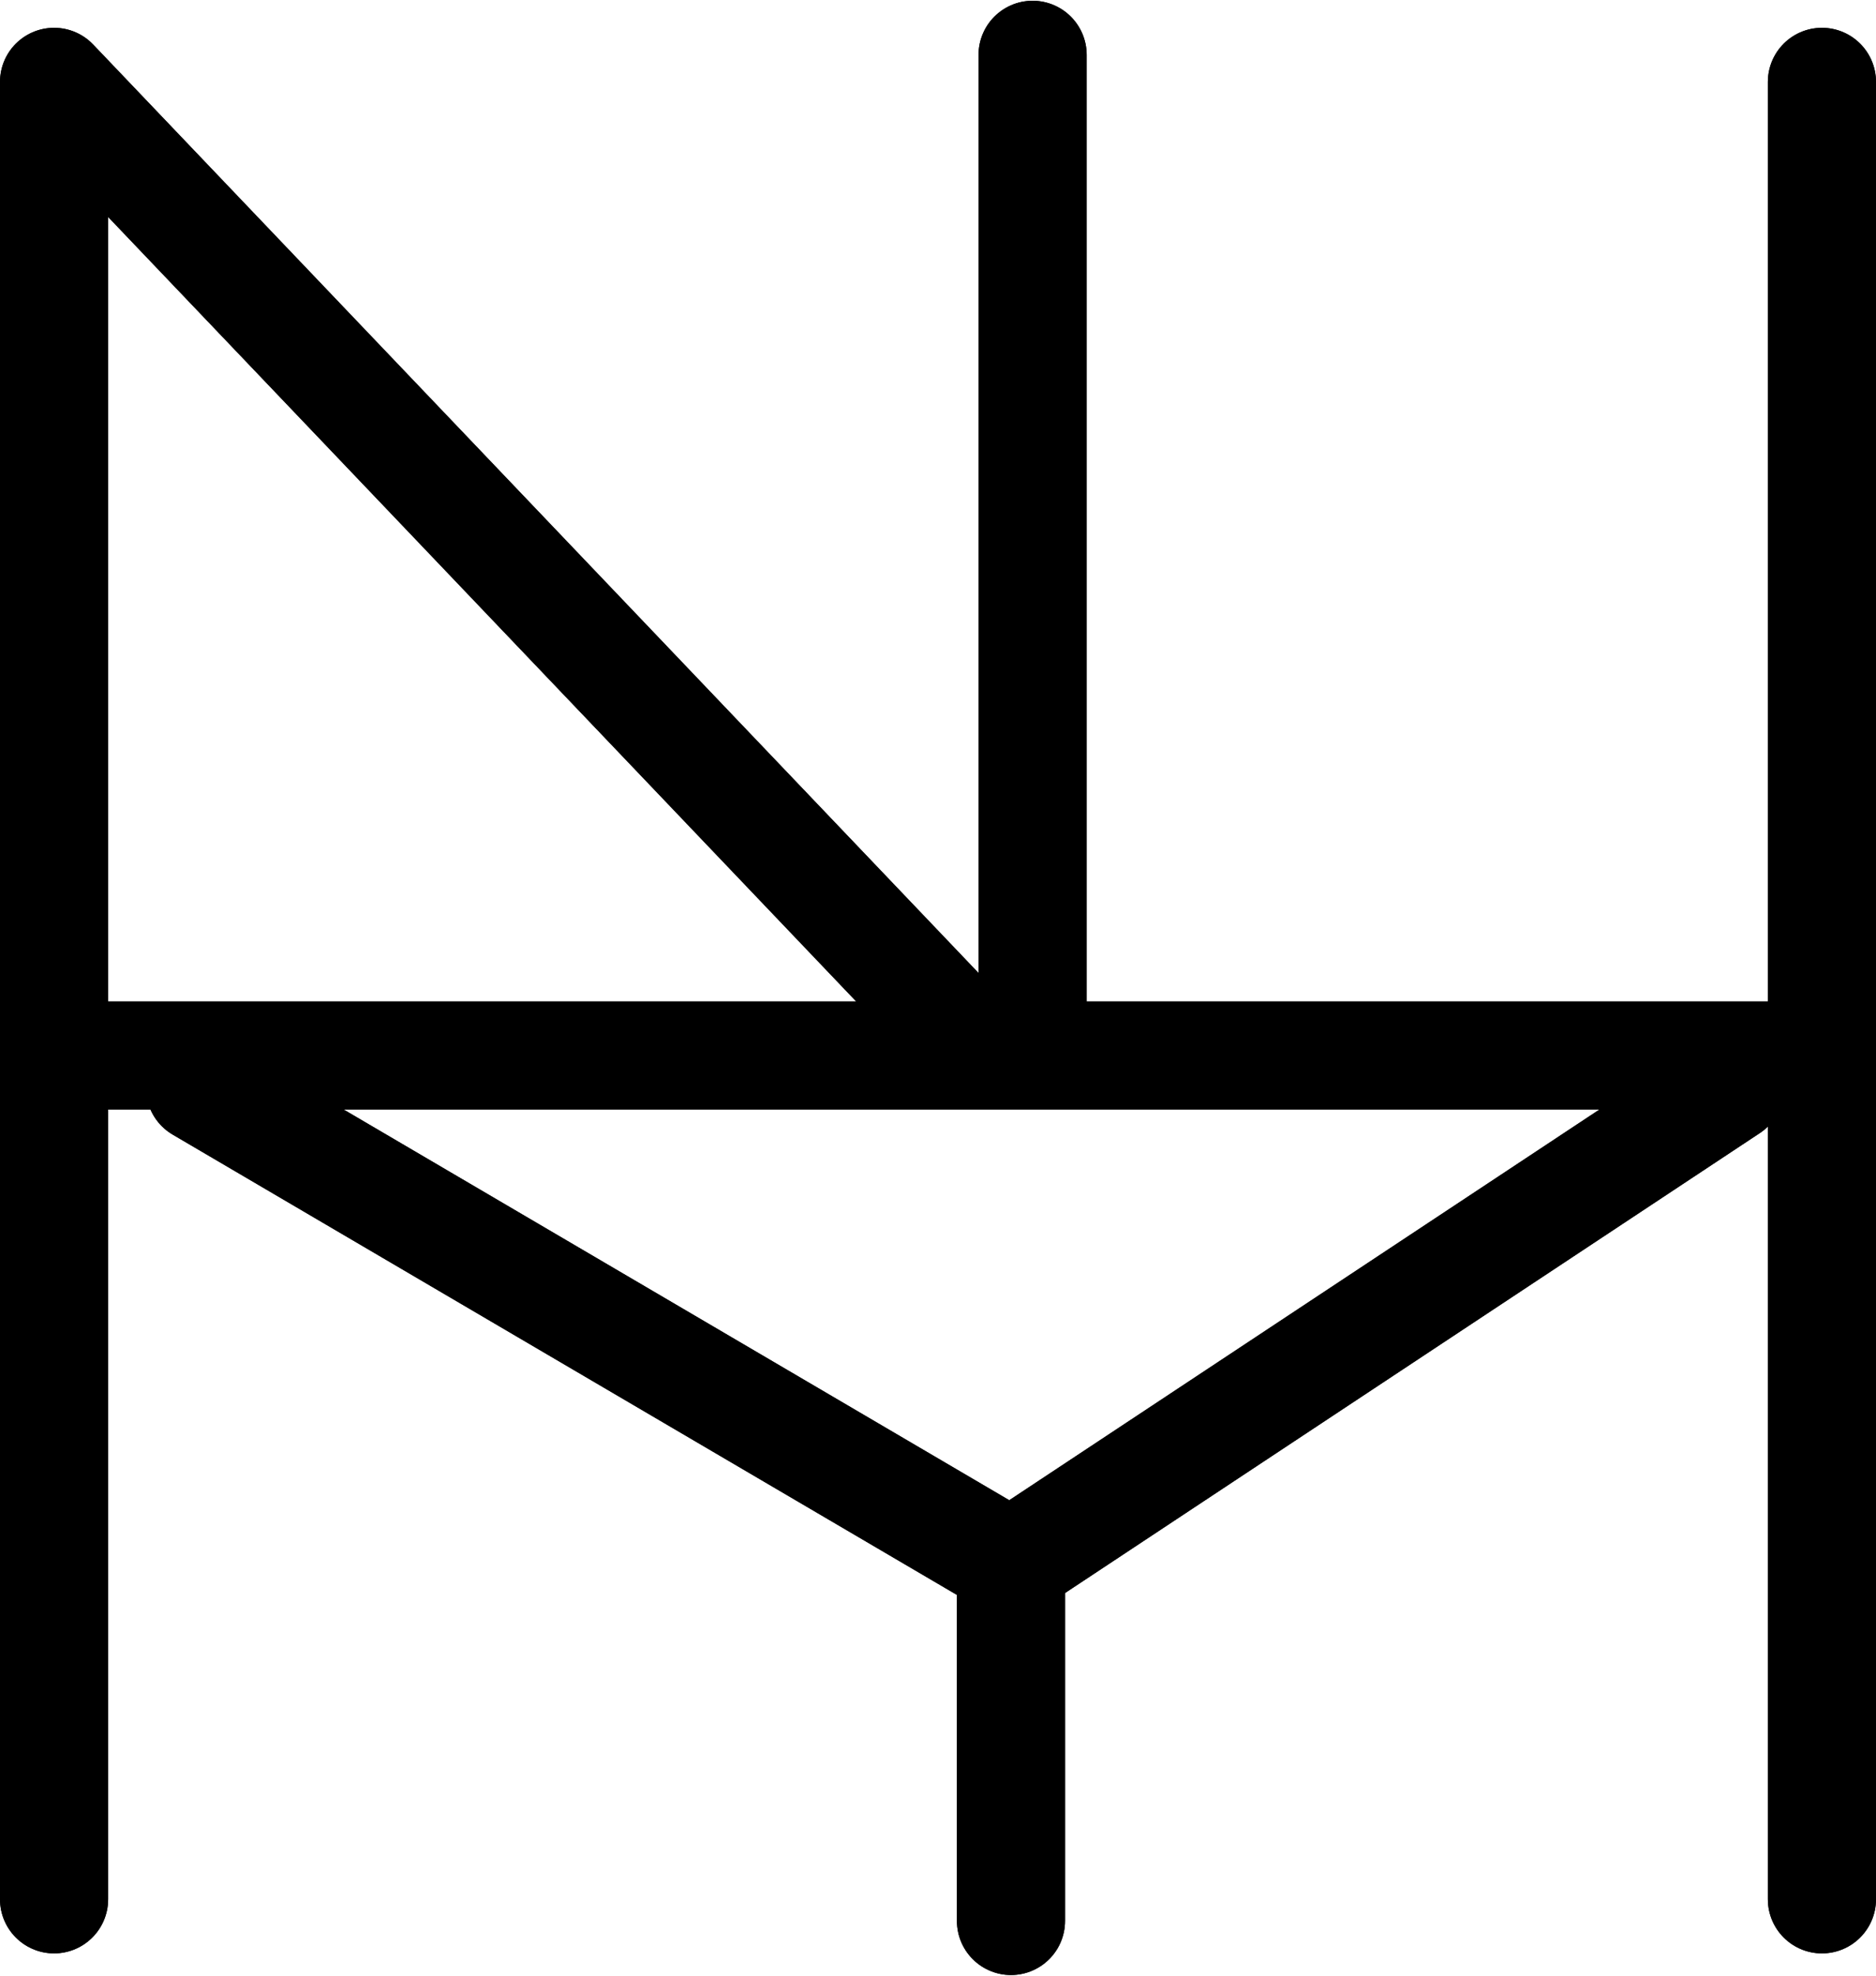 <?xml version="1.0" encoding="UTF-8" standalone="no"?>
<svg
   xmlns:dc="http://purl.org/dc/elements/1.1/"
   xmlns:cc="http://creativecommons.org/ns#"
   xmlns:rdf="http://www.w3.org/1999/02/22-rdf-syntax-ns#"
   xmlns:svg="http://www.w3.org/2000/svg"
   xmlns="http://www.w3.org/2000/svg"
   xmlns:sodipodi="http://sodipodi.sourceforge.net/DTD/sodipodi-0.dtd"
   xmlns:inkscape="http://www.inkscape.org/namespaces/inkscape"
   id="Export"
   viewBox="0 0 347.002 365.285"
   version="1.1"
   sodipodi:docname="monogram.bop.176.svg"
   width="347.002"
   height="365.285"
   inkscape:version="0.92.5 (2060ec1f9f, 2020-04-08)">
  <sodipodi:namedview
     pagecolor="#ffffff"
     bordercolor="#666666"
     borderopacity="1"
     objecttolerance="10"
     gridtolerance="10"
     guidetolerance="10"
     inkscape:pageopacity="0"
     inkscape:pageshadow="2"
     inkscape:window-width="640"
     inkscape:window-height="480"
     id="namedview33"
     showgrid="false"
     inkscape:zoom="0.44277674"
     inkscape:cx="180.501"
     inkscape:cy="193.64242"
     inkscape:window-x="88"
     inkscape:window-y="27"
     inkscape:window-maximized="0"
     inkscape:current-layer="Export" />
  <defs
     id="defs4">
    <style
       id="style2">.cls-1{fill:none;stroke:#000;stroke-linecap:round;stroke-linejoin:round;stroke-width:20px;}</style>
  </defs>
  <title
     id="title6">b176</title>
  <polyline
     class="cls-1"
     points="96 446 96 110 262 284"
     id="polyline8"
     style="fill:none;stroke:#000000;stroke-width:20px;stroke-linecap:round;stroke-linejoin:round"
     transform="translate(-85.999,-94.858)" />
  <line
     class="cls-1"
     x1="337.001"
     y1="15.142"
     x2="337.001"
     y2="351.142"
     id="line10"
     style="fill:none;stroke:#000000;stroke-width:20px;stroke-linecap:round;stroke-linejoin:round" />
  <line
     class="cls-1"
     x1="16.001"
     y1="195.142"
     x2="332.001"
     y2="195.142"
     id="line12"
     style="fill:none;stroke:#000000;stroke-width:20px;stroke-linecap:round;stroke-linejoin:round" />
  <polyline
     class="cls-1"
     points="123 296 273 384 406 296"
     id="polyline14"
     style="fill:none;stroke:#000000;stroke-width:20px;stroke-linecap:round;stroke-linejoin:round"
     transform="translate(-85.999,-94.858)" />
  <line
     class="cls-1"
     x1="187.001"
     y1="355.142"
     x2="187.001"
     y2="289.142"
     id="line16"
     style="fill:none;stroke:#000000;stroke-width:20px;stroke-linecap:round;stroke-linejoin:round" />
  <line
     class="cls-1"
     x1="191.001"
     y1="10.142"
     x2="191.001"
     y2="189.142"
     id="line18"
     style="fill:none;stroke:#000000;stroke-width:20px;stroke-linecap:round;stroke-linejoin:round" />
  <polyline
     class="cls-1"
     points="96 446 96 110 262 284"
     id="polyline20"
     style="fill:none;stroke:#000000;stroke-width:20px;stroke-linecap:round;stroke-linejoin:round"
     transform="translate(-85.999,-94.858)" />
  <line
     class="cls-1"
     x1="337.001"
     y1="15.142"
     x2="337.001"
     y2="351.142"
     id="line22"
     style="fill:none;stroke:#000000;stroke-width:20px;stroke-linecap:round;stroke-linejoin:round" />
  <line
     class="cls-1"
     x1="16.001"
     y1="195.142"
     x2="332.001"
     y2="195.142"
     id="line24"
     style="fill:none;stroke:#000000;stroke-width:20px;stroke-linecap:round;stroke-linejoin:round" />
  <polyline
     class="cls-1"
     points="123 296 273 384 406 296"
     id="polyline26"
     style="fill:none;stroke:#000000;stroke-width:20px;stroke-linecap:round;stroke-linejoin:round"
     transform="translate(-85.999,-94.858)" />
  <line
     class="cls-1"
     x1="187.001"
     y1="355.142"
     x2="187.001"
     y2="289.142"
     id="line28"
     style="fill:none;stroke:#000000;stroke-width:20px;stroke-linecap:round;stroke-linejoin:round" />
  <line
     class="cls-1"
     x1="191.001"
     y1="10.142"
     x2="191.001"
     y2="189.142"
     id="line30"
     style="fill:none;stroke:#000000;stroke-width:20px;stroke-linecap:round;stroke-linejoin:round" />
</svg>
